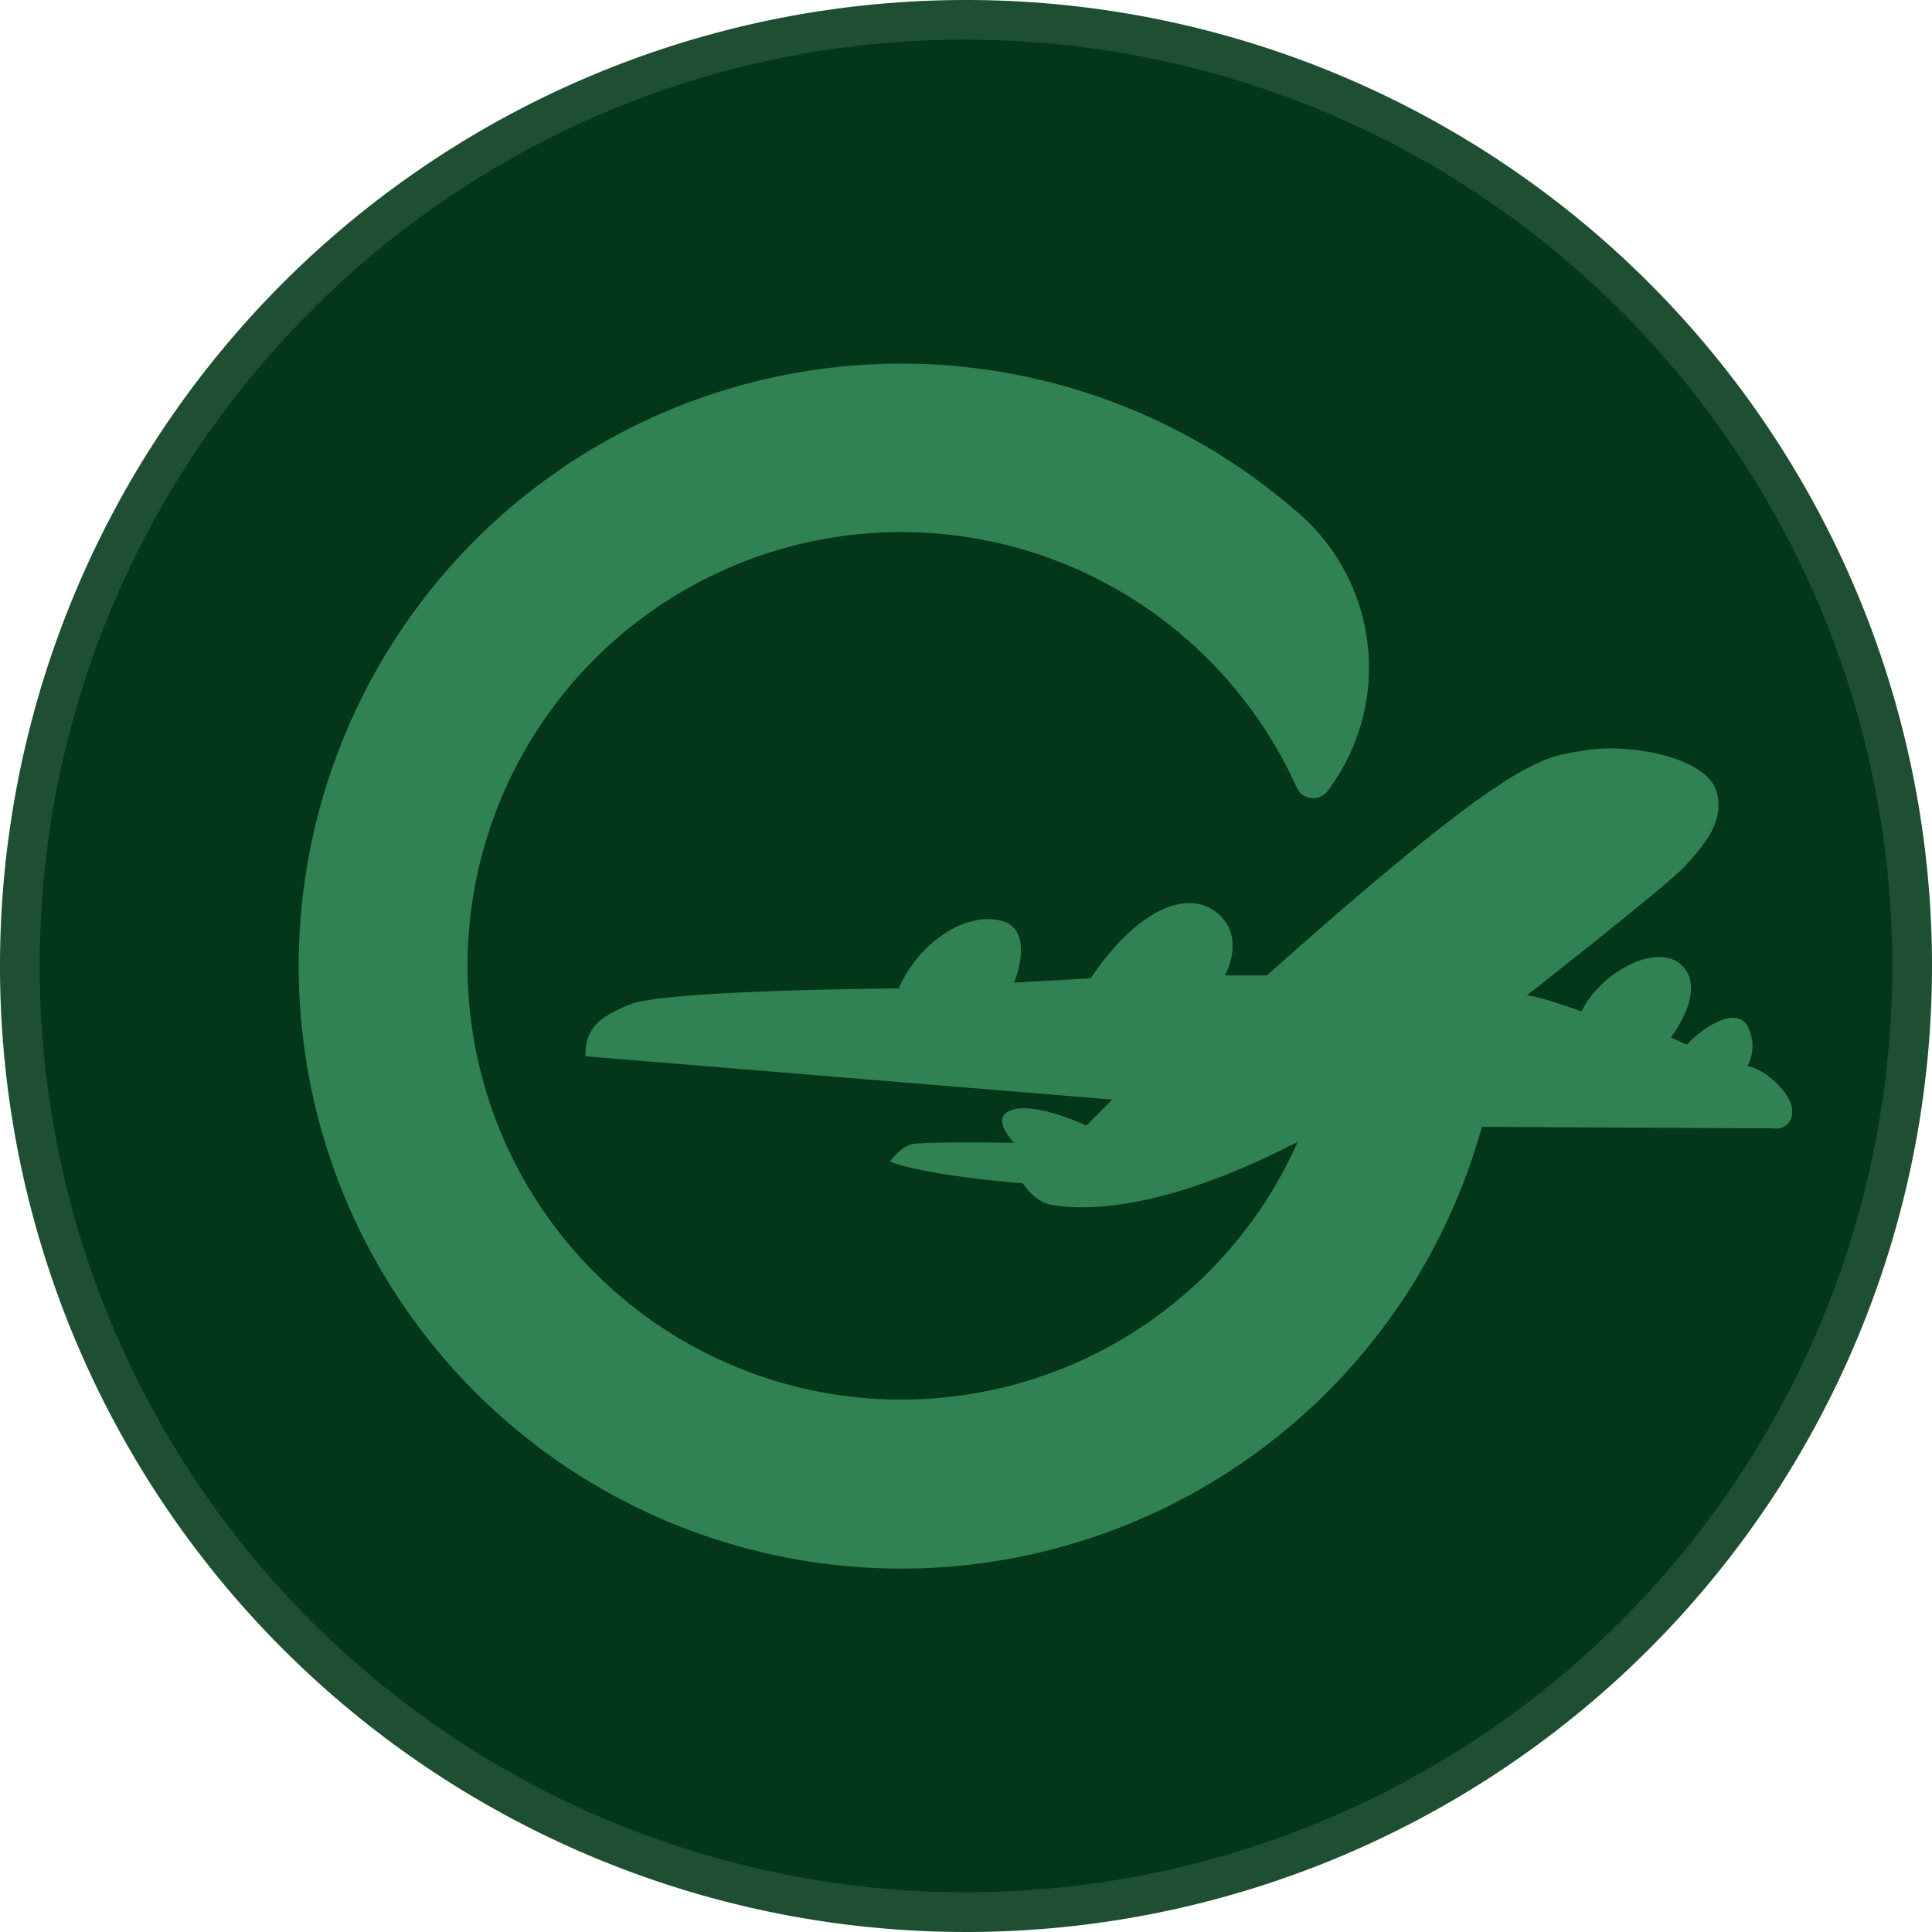 <svg xmlns="http://www.w3.org/2000/svg" viewBox="0 0 340.55 340.55"><defs><style>.a{fill:#043619;}.b{fill:#1e4f32;}.c{fill:#318253;}</style></defs><title>Resurs 3</title><circle class="a" cx="170.275" cy="170.275" r="166.775" transform="translate(-70.53 170.275) rotate(-45)"/><path class="b" d="M170.275,7A163.275,163.275,0,0,1,285.728,285.728,163.275,163.275,0,0,1,54.822,54.822,162.21,162.21,0,0,1,170.275,7m0-7A170.275,170.275,0,1,0,340.55,170.275,170.275,170.275,0,0,0,170.275,0Z"/><path class="c" d="M308.017,187.951a7.61,7.61,0,0,0,0-7.117c-2.04-3.548-7.882.254-10.686,3.314l-2.8-1.275s6.352-8.158,2.039-12.6c-4.334-4.44-14.51,1.147-17.8,8.009,0,0-8.413-3.038-9.687-2.783,0,0,24.686-19.354,27.745-22.647,3.059-3.314,7.627-8.136,5.588-13.745-2.04-5.587-15-8.137-22.9-6.862-4.568.744-8.01.871-18.632,8.434-5.948,4.228-14.128,10.792-26.046,21.1q-5.257,4.589-11.536,10.155H215.9s3.824-6.607-1.253-10.941c-5.1-4.334-14-1.02-22.392,11.451l-13.491.765s3.909-9.412-2.379-10.941c-6.267-1.53-14.4,3.824-17.973,11.96,0,0-40.96.255-47.333,2.805-6.352,2.528-7.882,4.822-7.882,9.156l92.861,7.627L191.49,198.4s-8.646-4.079-12.98-2.8.254,5.842.254,5.842-16.039-.255-18.057.255c-2.04.51-3.824,3.059-3.824,3.059s5.1,2.3,23.411,3.824c0,0,2.04,3.293,5.078,3.8,3.059.51,15.81,2.409,39.94-9.39,1.258-.615,2.381-1.171,3.426-1.692a76.458,76.458,0,1,1-.2-62.552,3.178,3.178,0,0,0,5.183,1.02l.383-.468a36.076,36.076,0,0,0-4.271-48.013c-.488-.446-1-.892-1.487-1.317a2.105,2.105,0,0,0-.318-.255A106.2,106.2,0,1,0,261.193,198.66c.836-.009,1.275-.023,1.275-.023l50.117.255a2.8,2.8,0,0,0,3.314-2.784C316.154,192.794,310.821,188.206,308.017,187.951Z"/></svg>